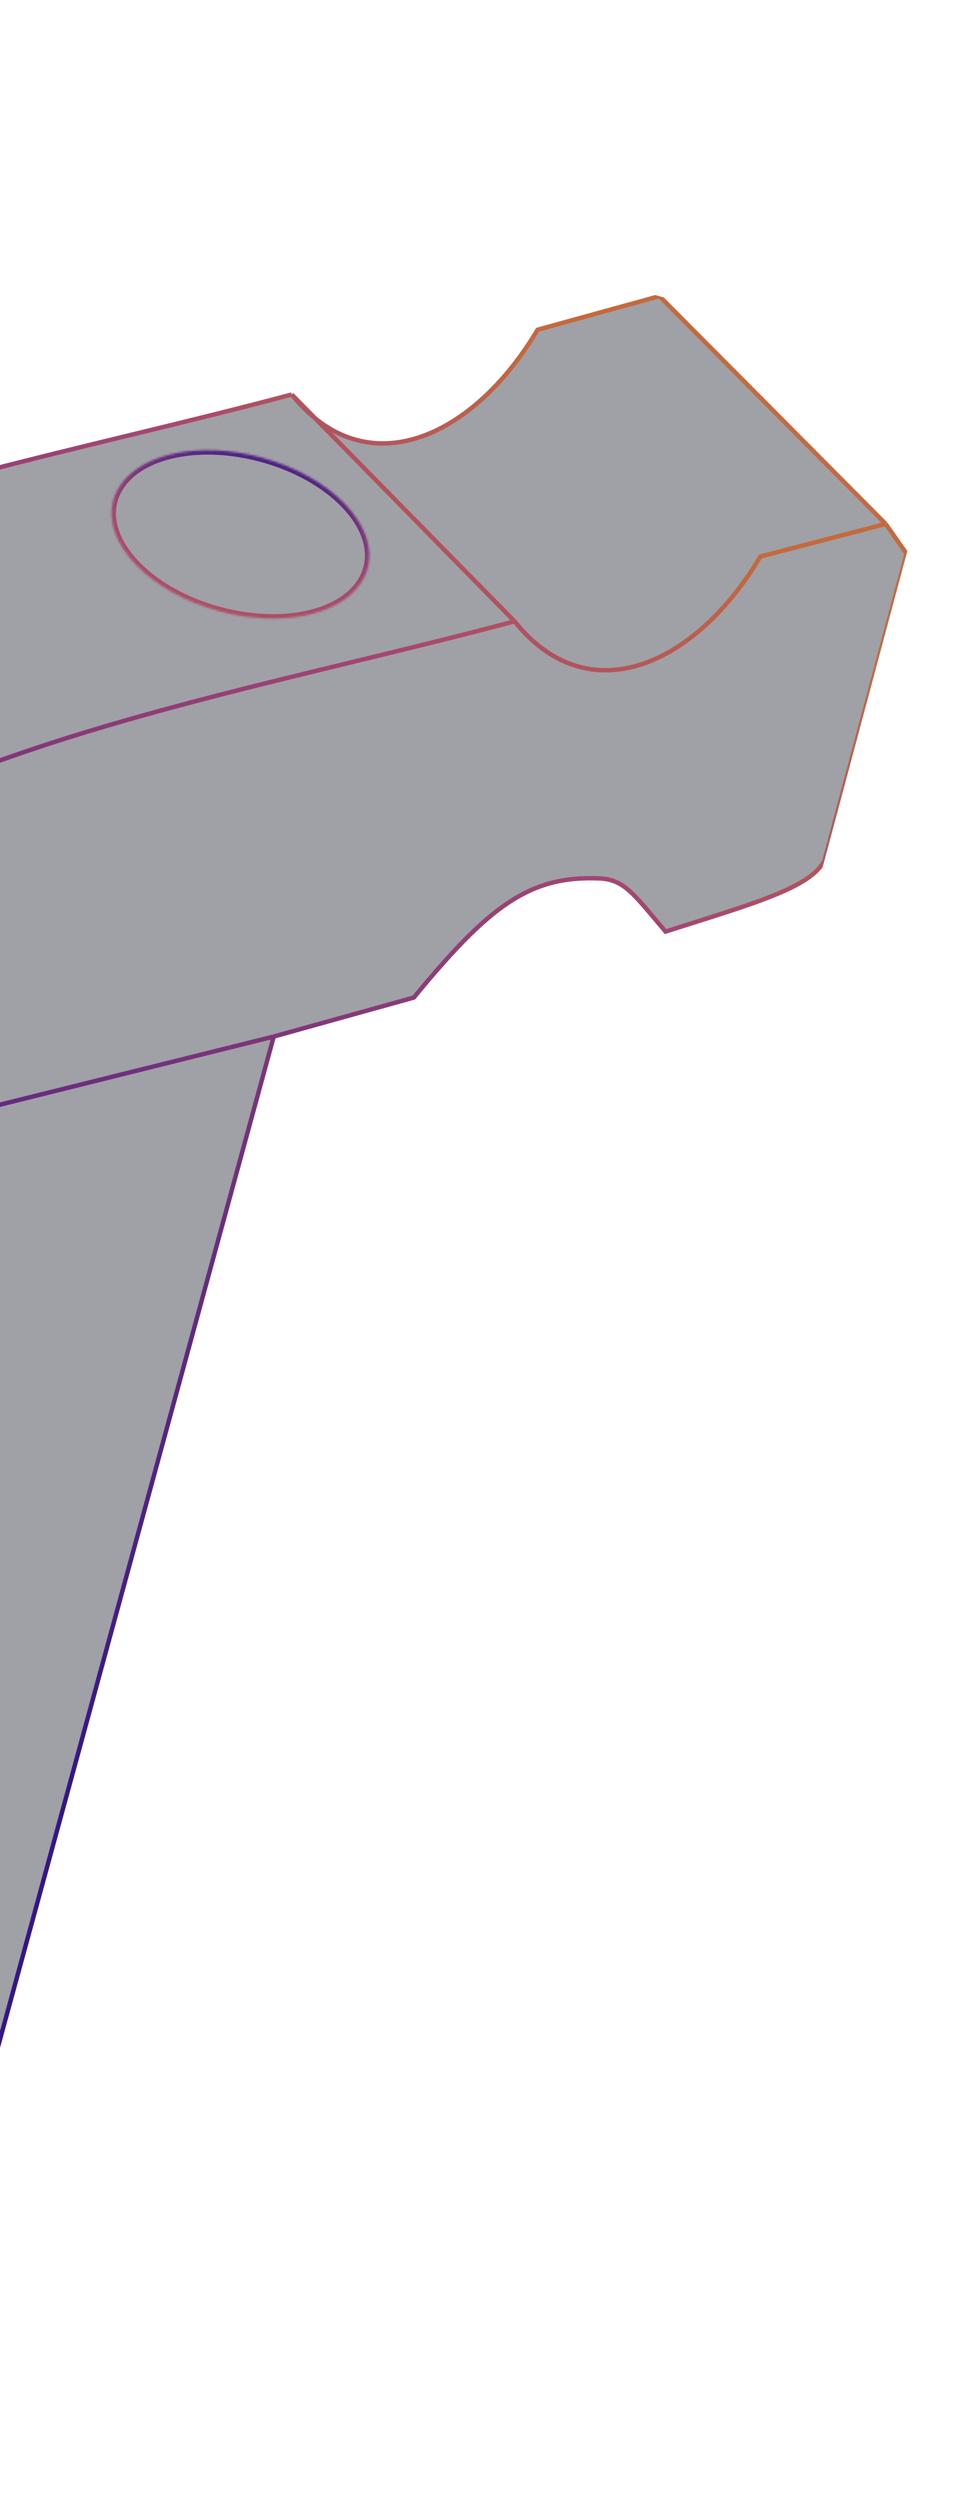 <svg width="452" height="1181" viewBox="0 0 452 1181" fill="none" xmlns="http://www.w3.org/2000/svg">
<g clip-path="url(#clip0_128_3200)">
<g filter="url(#filter0_b_128_3200)">
<path d="M-337.967 476.42C-280.533 262.072 -55.826 238.06 137.938 186.354L149.073 197.681C183.057 225.155 226.757 201.893 254.169 155.765L311.777 139.893L418.761 247.49L428.648 261.604L389.844 406.423C383.251 419.495 355.919 426.899 314.683 440.08C299.717 422.514 295.26 415.474 283.49 414.966C250.386 413.537 231.389 427.82 195.653 471.243L129.427 489.656L-55.097 1165.14L-168.589 1131.2L-2.857 522.558L-13.452 525.893C-72.753 443.329 -129.54 491.122 -232.629 583.576L-337.967 476.42Z" fill="#0F1422" fill-opacity="0.4"/>
<path d="M137.938 186.354C-55.826 238.06 -280.533 262.072 -337.967 476.42L-232.629 583.576M137.938 186.354L243.276 293.511M137.938 186.354C172.95 230.13 223.653 207.117 254.169 155.765L311.777 139.893L418.761 247.49M-232.629 583.576C-175.195 369.228 49.512 345.216 243.276 293.511M-232.629 583.576C-129.54 491.122 -72.753 443.329 -13.452 525.893L-2.857 522.558M243.276 293.511C278.288 337.286 328.991 314.273 359.507 262.921L418.761 247.49M418.761 247.49L428.648 261.604L389.844 406.423C383.251 419.495 355.919 426.899 314.683 440.08C299.717 422.514 295.26 415.473 283.49 414.966C250.386 413.537 231.389 427.82 195.653 471.243L129.427 489.656M-2.857 522.558L-168.589 1131.2L-55.097 1165.14L129.427 489.656M-2.857 522.558L129.427 489.656" stroke="url(#paint0_linear_128_3200)" stroke-width="2.088"/>
<mask id="path-3-inside-1_128_3200" fill="white">
<path fill-rule="evenodd" clip-rule="evenodd" d="M170.581 275.481C172.051 273.306 173.153 270.939 173.834 268.394C179.192 248.399 156.643 224.984 123.469 216.095C94.333 208.288 66.692 214.283 56.765 229.404C55.294 231.578 54.193 233.945 53.511 236.49C48.153 256.485 70.703 279.9 103.877 288.789C133.012 296.596 160.653 290.601 170.581 275.481Z"/>
</mask>
<path d="M177.707 249.484L173.301 265.928L175.318 266.468L179.724 250.024L177.707 249.484ZM57.133 218.94L52.502 236.219L54.519 236.76L59.15 219.48L57.133 218.94ZM170.581 275.481L168.851 274.311L168.843 274.323L168.835 274.335L170.581 275.481ZM56.765 229.404L58.494 230.573L58.502 230.562L58.51 230.55L56.765 229.404ZM171.817 267.854C171.198 270.165 170.197 272.32 168.851 274.311L172.31 276.651C173.906 274.292 175.107 271.713 175.851 268.935L171.817 267.854ZM122.928 218.112C139.211 222.475 152.788 230.381 161.597 239.528C170.439 248.709 174.233 258.839 171.817 267.854L175.851 268.935C178.793 257.955 173.992 246.379 164.605 236.631C155.185 226.85 140.9 218.604 124.009 214.078L122.928 218.112ZM58.51 230.55C63.06 223.619 71.853 218.546 83.332 216.197C94.77 213.857 108.634 214.282 122.928 218.112L124.009 214.078C109.167 210.101 94.643 209.62 82.495 212.106C70.388 214.583 60.397 220.067 55.019 228.258L58.51 230.55ZM55.035 228.234C53.44 230.592 52.239 233.171 51.494 235.949L55.528 237.03C56.147 234.719 57.148 232.564 58.494 230.573L55.035 228.234ZM51.494 235.949C48.552 246.929 53.353 258.505 62.74 268.253C72.16 278.034 86.445 286.28 103.336 290.806L104.417 286.772C88.135 282.409 74.558 274.503 65.749 265.356C56.907 256.174 53.112 246.045 55.528 237.03L51.494 235.949ZM103.336 290.806C118.178 294.783 132.702 295.264 144.85 292.778C156.957 290.301 166.949 284.817 172.326 276.627L168.835 274.335C164.285 281.265 155.493 286.338 144.013 288.687C132.575 291.027 118.711 290.602 104.417 286.772L103.336 290.806Z" fill="url(#paint1_linear_128_3200)" mask="url(#path-3-inside-1_128_3200)"/>
</g>
</g>
<defs>
<filter id="filter0_b_128_3200" x="-351.13" y="126.725" width="792.913" height="1051.72" filterUnits="userSpaceOnUse" color-interpolation-filters="sRGB">
<feFlood flood-opacity="0" result="BackgroundImageFix"/>
<feGaussianBlur in="BackgroundImageFix" stdDeviation="6"/>
<feComposite in2="SourceAlpha" operator="in" result="effect1_backgroundBlur_128_3200"/>
<feBlend mode="normal" in="SourceGraphic" in2="effect1_backgroundBlur_128_3200" result="shape"/>
</filter>
<linearGradient id="paint0_linear_128_3200" x1="487" y1="384.5" x2="51" y2="854" gradientUnits="userSpaceOnUse">
<stop stop-color="#C5693E"/>
<stop offset="0.236" stop-color="#A54672"/>
<stop offset="1" stop-color="#351689"/>
</linearGradient>
<linearGradient id="paint1_linear_128_3200" x1="221.263" y1="230.7" x2="170.988" y2="407.809" gradientUnits="userSpaceOnUse">
<stop offset="0.004" stop-color="#351689"/>
<stop offset="0.302" stop-color="#A54672"/>
<stop offset="0.971" stop-color="#C5693E"/>
</linearGradient>
<clipPath id="clip0_128_3200">
<rect width="684.895" height="1038.14" fill="white" transform="translate(-210.311) rotate(15)"/>
</clipPath>
</defs>
</svg>
